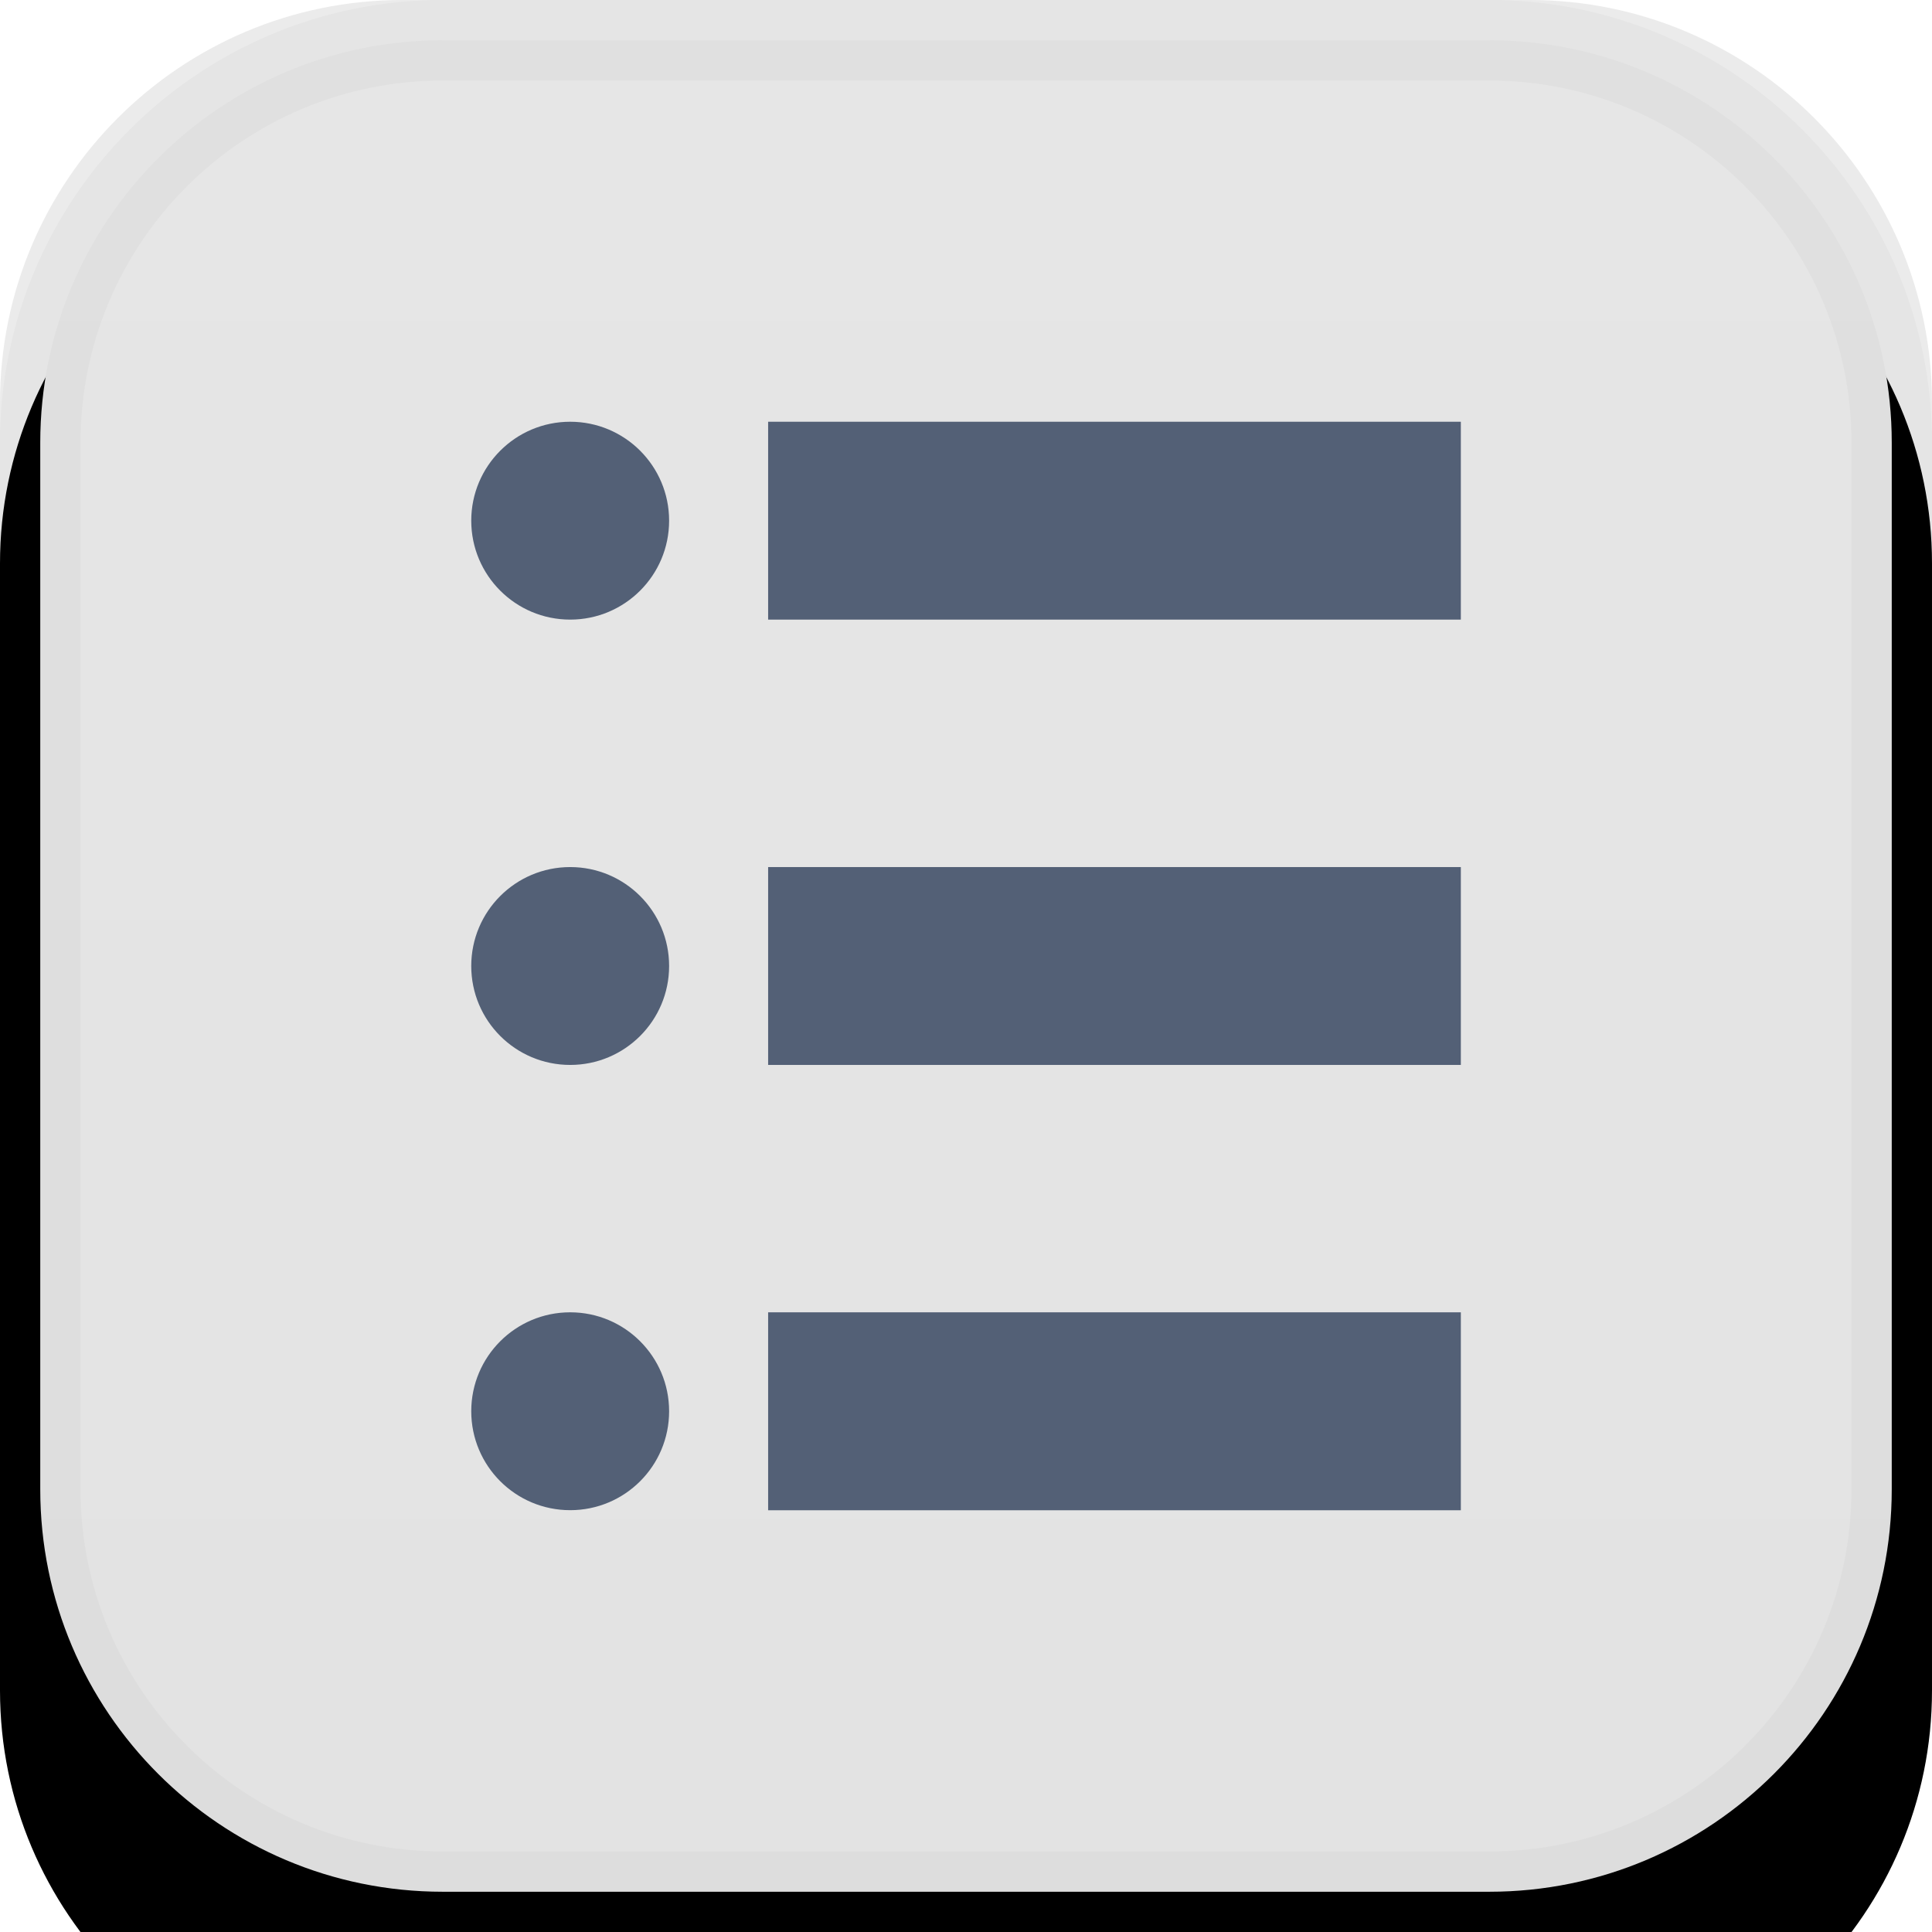 <?xml version="1.0" encoding="utf-8"?>
<!-- Generator: Adobe Illustrator 16.0.0, SVG Export Plug-In . SVG Version: 6.00 Build 0)  -->
<!DOCTYPE svg PUBLIC "-//W3C//DTD SVG 1.1//EN" "http://www.w3.org/Graphics/SVG/1.1/DTD/svg11.dtd">
<svg version="1.1" id="图层_1" xmlns="http://www.w3.org/2000/svg" xmlns:xlink="http://www.w3.org/1999/xlink" x="0px" y="0px"
	 width="24px" height="24px" viewBox="4 2 24 24" enable-background="new 4 2 24 24" xml:space="preserve">
<filter  id="filter-3" y="-20.8%" x="-29.2%" width="158.3%" height="158.3%" filterUnits="objectBoundingBox">
	<feOffset  result="shadowOffsetOuter1" in="SourceAlpha" dy="2" dx="0"></feOffset>
	<feGaussianBlur  result="shadowBlurOuter1" in="shadowOffsetOuter1" stdDeviation="2"></feGaussianBlur>
	<feComposite  in2="SourceAlpha" result="shadowBlurOuter1" in="shadowBlurOuter1" operator="out"></feComposite>
	<feColorMatrix  values="0 0 0 0 0   0 0 0 0 0   0 0 0 0 0  0 0 0 0.05 0" in="shadowBlurOuter1" type="matrix"></feColorMatrix>
</filter>
<title>button_有图标 6备份</title>
<desc>Created with Sketch.</desc>
<g filter="url(#filter-3)">
	<path id="path-2_2_" d="M9,2h14c2.762,0,5,2.239,5,5v14c0,2.762-2.238,5-5,5H9c-2.761,0-5-2.238-5-5V7C4,4.239,6.239,2,9,2z"/>
</g>
<g>
	<g>
		<path id="path-2_1_" fill-opacity="0.08" d="M9,2h14c2.762,0,5,2.239,5,5v14c0,2.762-2.238,5-5,5H9c-2.761,0-5-2.238-5-5V7
			C4,4.239,6.239,2,9,2z"/>
	</g>
	
		<linearGradient id="SVGID_1_" gradientUnits="userSpaceOnUse" x1="-268.397" y1="419.96" x2="-268.397" y2="419.003" gradientTransform="matrix(23 0 0 -23 6189.141 9661.562)">
		<stop  offset="0" style="stop-color:#E6E6E6"/>
		<stop  offset="1" style="stop-color:#E3E3E3"/>
	</linearGradient>
	<path fill="url(#SVGID_1_)" stroke="#000000" stroke-opacity="0.03" d="M9.5,2.5h13c2.762,0,5,2.239,5,5v13c0,2.762-2.238,5-5,5
		h-13c-2.761,0-5-2.238-5-5v-13C4.5,4.739,6.739,2.5,9.5,2.5z"/>
</g>
<g>
	<rect id="矩形_1_" x="13.542" y="18.302" fill="#536076" width="8.605" height="2.459"/>
	<path id="矩形_2_" fill="#536076" d="M11.083,18.302L11.083,18.302c0.679,0,1.229,0.55,1.229,1.229l0,0
		c0,0.68-0.55,1.229-1.229,1.229l0,0c-0.679,0-1.229-0.55-1.229-1.229l0,0C9.854,18.852,10.404,18.302,11.083,18.302z"/>
	<rect id="矩形_3_" x="13.542" y="12.771" fill="#536076" width="8.605" height="2.458"/>
	<path id="矩形_4_" fill="#536076" d="M11.083,12.771L11.083,12.771c0.679,0,1.229,0.55,1.229,1.229l0,0
		c0,0.679-0.55,1.229-1.229,1.229l0,0c-0.679,0-1.229-0.55-1.229-1.229l0,0C9.854,13.321,10.404,12.771,11.083,12.771z"/>
	<path id="矩形备份" fill="#536076" d="M11.083,7.239L11.083,7.239c0.679,0,1.229,0.55,1.229,1.229l0,0
		c0,0.679-0.55,1.229-1.229,1.229l0,0c-0.679,0-1.229-0.55-1.229-1.229l0,0C9.854,7.79,10.404,7.239,11.083,7.239z"/>
	<rect id="矩形_5_" x="13.542" y="7.239" fill="#536076" width="8.605" height="2.458"/>
</g>
</svg>
